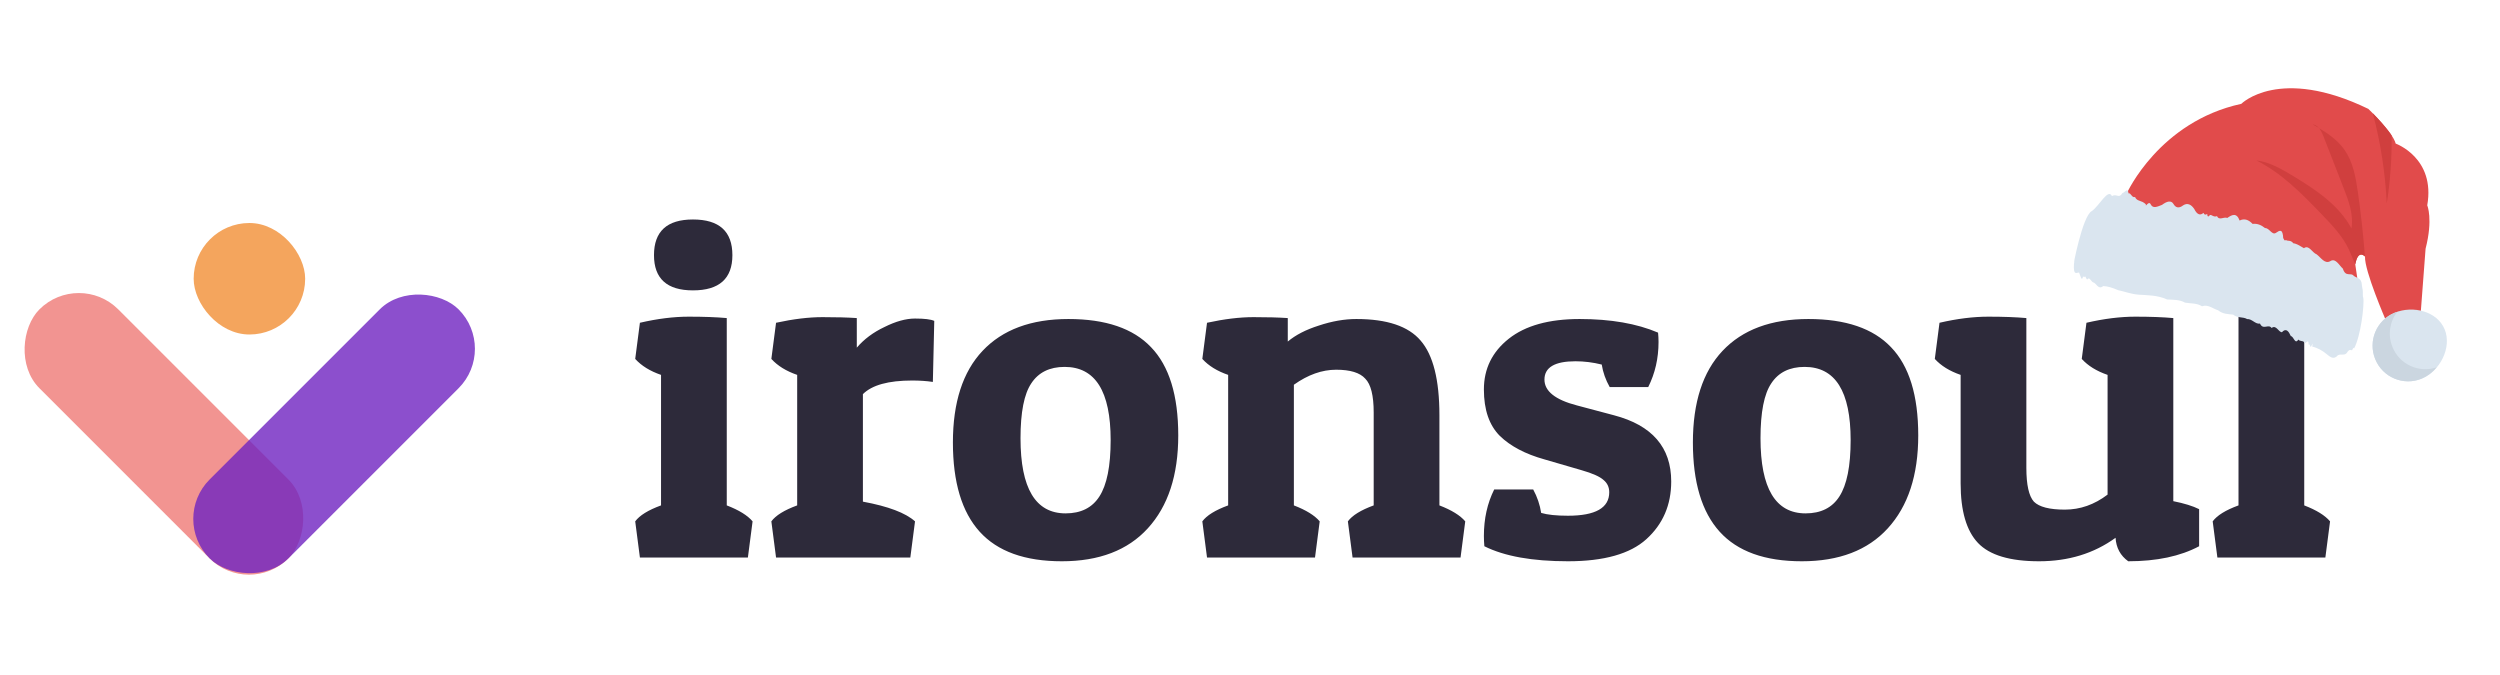 <svg width="426" height="115" viewBox="0 0 426 115" fill="none" xmlns="http://www.w3.org/2000/svg">
<path d="M109.04 55C112.027 54.307 114.8 53.96 117.36 53.96C119.92 53.96 122.08 54.04 123.84 54.2V86.12C125.92 86.92 127.387 87.827 128.24 88.84L127.44 95H109.04L108.24 88.84C108.987 87.827 110.453 86.92 112.64 86.12V63.88C110.773 63.24 109.307 62.333 108.24 61.16L109.04 55ZM118.08 49.48C113.653 49.48 111.44 47.48 111.44 43.48C111.44 39.427 113.653 37.4 118.08 37.4C122.56 37.4 124.8 39.427 124.8 43.48C124.8 47.48 122.56 49.48 118.08 49.48ZM155.439 64.84C151.386 64.84 148.586 65.613 147.039 67.16V85.48C151.359 86.28 154.319 87.4 155.919 88.84L155.119 95H132.239L131.439 88.84C132.186 87.827 133.653 86.92 135.839 86.12V63.88C133.973 63.24 132.506 62.333 131.439 61.16L132.239 55C135.173 54.36 137.813 54.04 140.159 54.04C142.506 54.04 144.453 54.093 145.999 54.2V59.24C147.226 57.8 148.799 56.627 150.719 55.72C152.639 54.76 154.373 54.28 155.919 54.28C157.519 54.28 158.613 54.413 159.199 54.68L158.959 65.08C157.893 64.92 156.719 64.84 155.439 64.84ZM180.935 95.64C174.642 95.64 169.975 93.96 166.935 90.6C163.895 87.24 162.375 82.173 162.375 75.4C162.375 68.573 164.055 63.373 167.415 59.8C170.828 56.173 175.708 54.36 182.055 54.36C188.402 54.36 193.095 55.96 196.135 59.16C199.228 62.36 200.775 67.373 200.775 74.2C200.775 80.973 199.042 86.253 195.575 90.04C192.162 93.773 187.282 95.64 180.935 95.64ZM173.895 74.68C173.895 83.213 176.455 87.48 181.575 87.48C184.188 87.48 186.108 86.52 187.335 84.6C188.615 82.627 189.255 79.427 189.255 75C189.255 66.68 186.642 62.52 181.415 62.52C178.855 62.52 176.962 63.453 175.735 65.32C174.508 67.133 173.895 70.253 173.895 74.68ZM205.677 55C208.61 54.36 211.25 54.04 213.597 54.04C215.944 54.04 217.89 54.093 219.437 54.2V58.2C220.77 57.08 222.53 56.173 224.717 55.48C226.957 54.733 229.09 54.36 231.117 54.36C236.344 54.36 239.997 55.587 242.077 58.04C244.21 60.493 245.277 64.733 245.277 70.76V86.12C247.357 86.92 248.824 87.827 249.677 88.84L248.877 95H230.477L229.677 88.84C230.424 87.827 231.89 86.92 234.077 86.12V70.28C234.077 67.4 233.597 65.48 232.637 64.52C231.73 63.507 230.077 63 227.677 63C225.277 63 222.877 63.853 220.477 65.56V86.12C222.557 86.92 224.024 87.827 224.877 88.84L224.077 95H205.677L204.877 88.84C205.624 87.827 207.09 86.92 209.277 86.12V63.88C207.41 63.24 205.944 62.333 204.877 61.16L205.677 55ZM268.455 61.56C264.935 61.56 263.175 62.6 263.175 64.68C263.175 66.653 265.015 68.12 268.695 69.08L275.015 70.76C281.522 72.467 284.775 76.227 284.775 82.04C284.775 86.04 283.362 89.32 280.535 91.88C277.762 94.387 273.308 95.64 267.175 95.64C261.095 95.64 256.348 94.787 252.935 93.08C252.882 92.493 252.855 91.907 252.855 91.32C252.855 88.387 253.442 85.747 254.615 83.4H261.255C261.948 84.68 262.402 86.013 262.615 87.4C263.682 87.72 265.202 87.88 267.175 87.88C271.868 87.88 274.215 86.547 274.215 83.88C274.215 83.027 273.895 82.333 273.255 81.8C272.615 81.213 271.362 80.653 269.495 80.12L263.175 78.28C259.922 77.373 257.388 76.04 255.575 74.28C253.762 72.467 252.855 69.827 252.855 66.36C252.855 62.84 254.268 59.96 257.095 57.72C259.922 55.48 263.948 54.36 269.175 54.36C274.455 54.36 278.908 55.133 282.535 56.68C282.588 57.213 282.615 57.747 282.615 58.28C282.615 61.053 282.028 63.613 280.855 65.96H274.295C273.602 64.733 273.148 63.453 272.935 62.12C271.442 61.747 269.948 61.56 268.455 61.56ZM307.029 95.64C300.735 95.64 296.069 93.96 293.029 90.6C289.989 87.24 288.469 82.173 288.469 75.4C288.469 68.573 290.149 63.373 293.509 59.8C296.922 56.173 301.802 54.36 308.149 54.36C314.495 54.36 319.189 55.96 322.229 59.16C325.322 62.36 326.869 67.373 326.869 74.2C326.869 80.973 325.135 86.253 321.669 90.04C318.255 93.773 313.375 95.64 307.029 95.64ZM299.989 74.68C299.989 83.213 302.549 87.48 307.669 87.48C310.282 87.48 312.202 86.52 313.429 84.6C314.709 82.627 315.349 79.427 315.349 75C315.349 66.68 312.735 62.52 307.509 62.52C304.949 62.52 303.055 63.453 301.829 65.32C300.602 67.133 299.989 70.253 299.989 74.68ZM360.491 91.64C356.811 94.307 352.464 95.64 347.451 95.64C342.491 95.64 339.024 94.6 337.051 92.52C335.077 90.44 334.091 87.053 334.091 82.36V63.88C332.224 63.24 330.757 62.333 329.691 61.16L330.491 55C333.477 54.307 336.251 53.96 338.811 53.96C341.371 53.96 343.531 54.04 345.291 54.2V79.72C345.291 82.6 345.717 84.52 346.571 85.48C347.477 86.387 349.237 86.84 351.851 86.84C354.464 86.84 356.891 85.987 359.131 84.28V63.88C357.264 63.24 355.797 62.333 354.731 61.16L355.531 55C358.517 54.307 361.291 53.96 363.851 53.96C366.411 53.96 368.571 54.04 370.331 54.2V85.4C372.197 85.773 373.664 86.227 374.731 86.76V93.08C371.531 94.787 367.504 95.64 362.651 95.64C361.317 94.68 360.597 93.347 360.491 91.64ZM377.842 38.2C380.829 37.507 383.602 37.16 386.162 37.16C388.722 37.16 390.882 37.24 392.642 37.4V86.12C394.722 86.92 396.189 87.827 397.042 88.84L396.242 95H377.842L377.042 88.84C377.789 87.827 379.255 86.92 381.442 86.12V47.08C379.575 46.44 378.109 45.533 377.042 44.36L377.842 38.2Z" fill="#2D2A3A"/>
<rect x="13.435" y="46" width="60" height="19" rx="9.5" transform="rotate(45 13.435 46)" fill="#EF7A76" fill-opacity="0.8"/>
<rect x="29" y="88.426" width="60" height="19" rx="9.5" transform="rotate(-45 29 88.426)" fill="#7024C0" fill-opacity="0.8"/>
<rect x="33" y="38" width="19" height="19" rx="9.5" fill="#F18F35" fill-opacity="0.8"/>
<g clip-path="url(#clip0)">
<path d="M362.432 32.892C362.432 32.892 367.938 20.729 381.919 17.692C381.919 17.692 388.362 11.188 403.564 18.554C403.564 18.554 407.749 22.552 408.226 24.468C408.226 24.468 415.03 26.891 413.602 34.991C413.602 34.991 414.619 37.31 413.319 42.377L412.472 53.533L406.521 56.66L406.573 54.633C406.573 54.633 402.876 46.137 402.998 43.715C402.998 43.715 401.807 42.385 401.337 45.052L401.988 49.444L364.085 39.691L362.432 32.892Z" fill="#E14B4B"/>
<path d="M406.703 34.687C406.456 29.498 405.668 24.335 404.329 19.306C405.21 20.206 406.659 21.758 407.527 23.072C407.589 26.958 407.306 30.844 406.703 34.687Z" fill="#D03F3E"/>
<path d="M394.083 21.191C394.526 21.244 394.874 21.489 395.157 21.832C394.806 21.611 394.438 21.4 394.083 21.191Z" fill="#D03F3E"/>
<path d="M402.986 43.699C402.861 43.578 401.797 42.548 401.348 45.023C400.939 44.219 400.631 43.333 400.248 42.519C399.185 40.229 397.388 38.36 395.632 36.535C392.273 33.046 388.807 29.488 384.469 27.331C386.743 27.61 388.794 28.803 390.747 29.989C394.613 32.334 398.563 34.949 400.685 38.929C401.087 36.58 400.207 34.224 399.339 32.006C398.203 29.092 397.066 26.177 395.929 23.263C395.737 22.765 395.49 22.22 395.155 21.831C396.814 22.821 398.387 23.952 399.491 25.517C400.959 27.597 401.417 30.195 401.779 32.716C402.301 36.355 402.705 40.03 402.986 43.699Z" fill="#D03F3E"/>
<path d="M353.404 44.954C353.676 43.411 353.35 45.18 353.45 44.531C353.088 46.256 354.81 36.704 356.464 35.956C357.708 35.08 359.242 32.029 359.871 33.412C360.7 32.937 361.047 33.915 361.641 32.924C362.084 32.783 362.561 31.879 362.71 32.958C363.079 32.779 363.266 33.768 363.807 33.57C364.168 34.389 364.875 34.051 365.659 34.815C365.536 35.509 366.136 34.038 366.504 34.864C366.892 35.589 367.649 35.203 368.402 34.912C369.208 34.32 369.971 34.04 370.395 34.808C370.719 35.358 371.266 35.578 372.015 34.988C372.742 34.518 373.388 34.845 373.901 35.608C374.377 36.595 374.944 36.763 375.466 36.271C375.779 36.966 376.186 36.19 376.117 36.58C376.112 36.608 376.172 37.205 376.568 36.641C376.884 36.534 377.212 37.087 377.78 36.826C378.157 37.646 378.907 36.891 379.538 37.138C380.312 36.59 381.119 36.179 381.631 37.579C382.465 37.157 383.191 37.471 383.842 38.153C384.633 38.047 385.338 38.353 385.962 38.863C386.68 38.827 387.126 40.075 387.773 39.708C388.437 39.256 389.006 38.855 389.064 40.695C389.129 40.327 389.148 41.234 389.529 40.897C389.807 41.148 390.323 40.841 390.781 41.454C391.336 41.508 391.931 41.915 392.597 42.292C393.439 41.657 393.987 43.057 394.756 43.341C395.478 43.887 396.124 45.01 397.037 44.525C397.979 43.885 398.562 45.188 399.221 45.773C399.71 47.318 400.589 46.344 401.086 47.011C401.63 47.411 402.173 47.304 402.411 48.167C402.408 48.185 402.548 49.277 402.595 49.337C402.671 49.515 402.57 50.752 402.696 50.683C402.93 51.964 402.239 57.405 401.12 59.398C401.121 59.392 401.097 59.011 400.797 59.663C400.595 59.755 400.393 59.307 399.863 60.182C399.409 60.628 399.001 60.252 398.38 60.533C397.661 61.369 397.081 60.844 396.406 60.298C395.731 59.748 394.94 59.272 394 59.059C394.167 58.112 393.995 58.757 393.846 58.974C393.65 59.451 393.659 58.452 393.391 58.733C393.392 57.487 392.893 58.783 392.651 58.355C392.399 57.97 391.982 58.251 391.636 57.862C391.059 58.782 390.858 57.315 390.362 57.274C389.999 56.476 389.566 55.818 388.839 56.61C388.251 56.607 387.856 55.277 387.082 55.891C386.55 55.127 385.635 56.313 385.102 55.138C384.332 55.301 383.733 54.3 382.914 54.37C382.183 53.932 381.286 54.255 380.529 53.61C379.674 53.521 378.773 53.529 377.962 52.874C377.082 52.61 376.266 51.822 375.224 52.187C374.344 51.628 373.322 51.74 372.329 51.568C371.398 51.042 370.344 51.087 369.289 51.033C367.567 50.261 365.924 50.325 364.513 50.218C363.098 50.13 361.957 49.64 360.937 49.447C359.958 49.021 359.122 48.766 358.389 48.746C357.524 49.471 357.165 48.151 356.693 48.134C356.257 47.921 356.044 47.089 355.679 47.627C355.422 47.555 355.372 46.797 355.169 47.242C355.074 47.081 354.968 47.32 354.992 46.998C354.887 47.403 354.785 47.971 354.972 46.912C354.75 48.169 354.569 47.138 354.274 46.436C353.849 46.448 353.268 47.026 353.404 44.954Z" fill="#DAE5EF"/>
<path d="M416.57 56.125C417.843 59.228 415.765 63.254 412.663 64.527C409.56 65.799 406.013 64.314 404.741 61.211C403.468 58.108 404.954 54.562 408.056 53.289C411.157 52.016 415.298 53.021 416.57 56.125Z" fill="#DAE5EF"/>
<path d="M415.203 62.593C414.517 63.442 413.635 64.112 412.656 64.517C409.561 65.807 406.007 64.314 404.74 61.203C403.47 58.111 404.943 54.554 408.055 53.287C408.209 53.231 408.343 53.172 408.494 53.137C407.212 54.789 406.83 57.073 407.682 59.142C408.89 62.12 412.217 63.614 415.203 62.593Z" fill="#CBD6E0"/>
<path d="M408.746 53.308C408.784 53.232 408.787 53.148 408.775 53.065C408.764 53.067 408.755 53.072 408.744 53.074L408.746 53.308Z" fill="#CBD6E0"/>
</g>
<defs>
<clipPath id="clip0">
<rect x="361.287" width="65" height="65" transform="rotate(10 361.287 0)" fill="white"/>
</clipPath>
</defs>
</svg>
